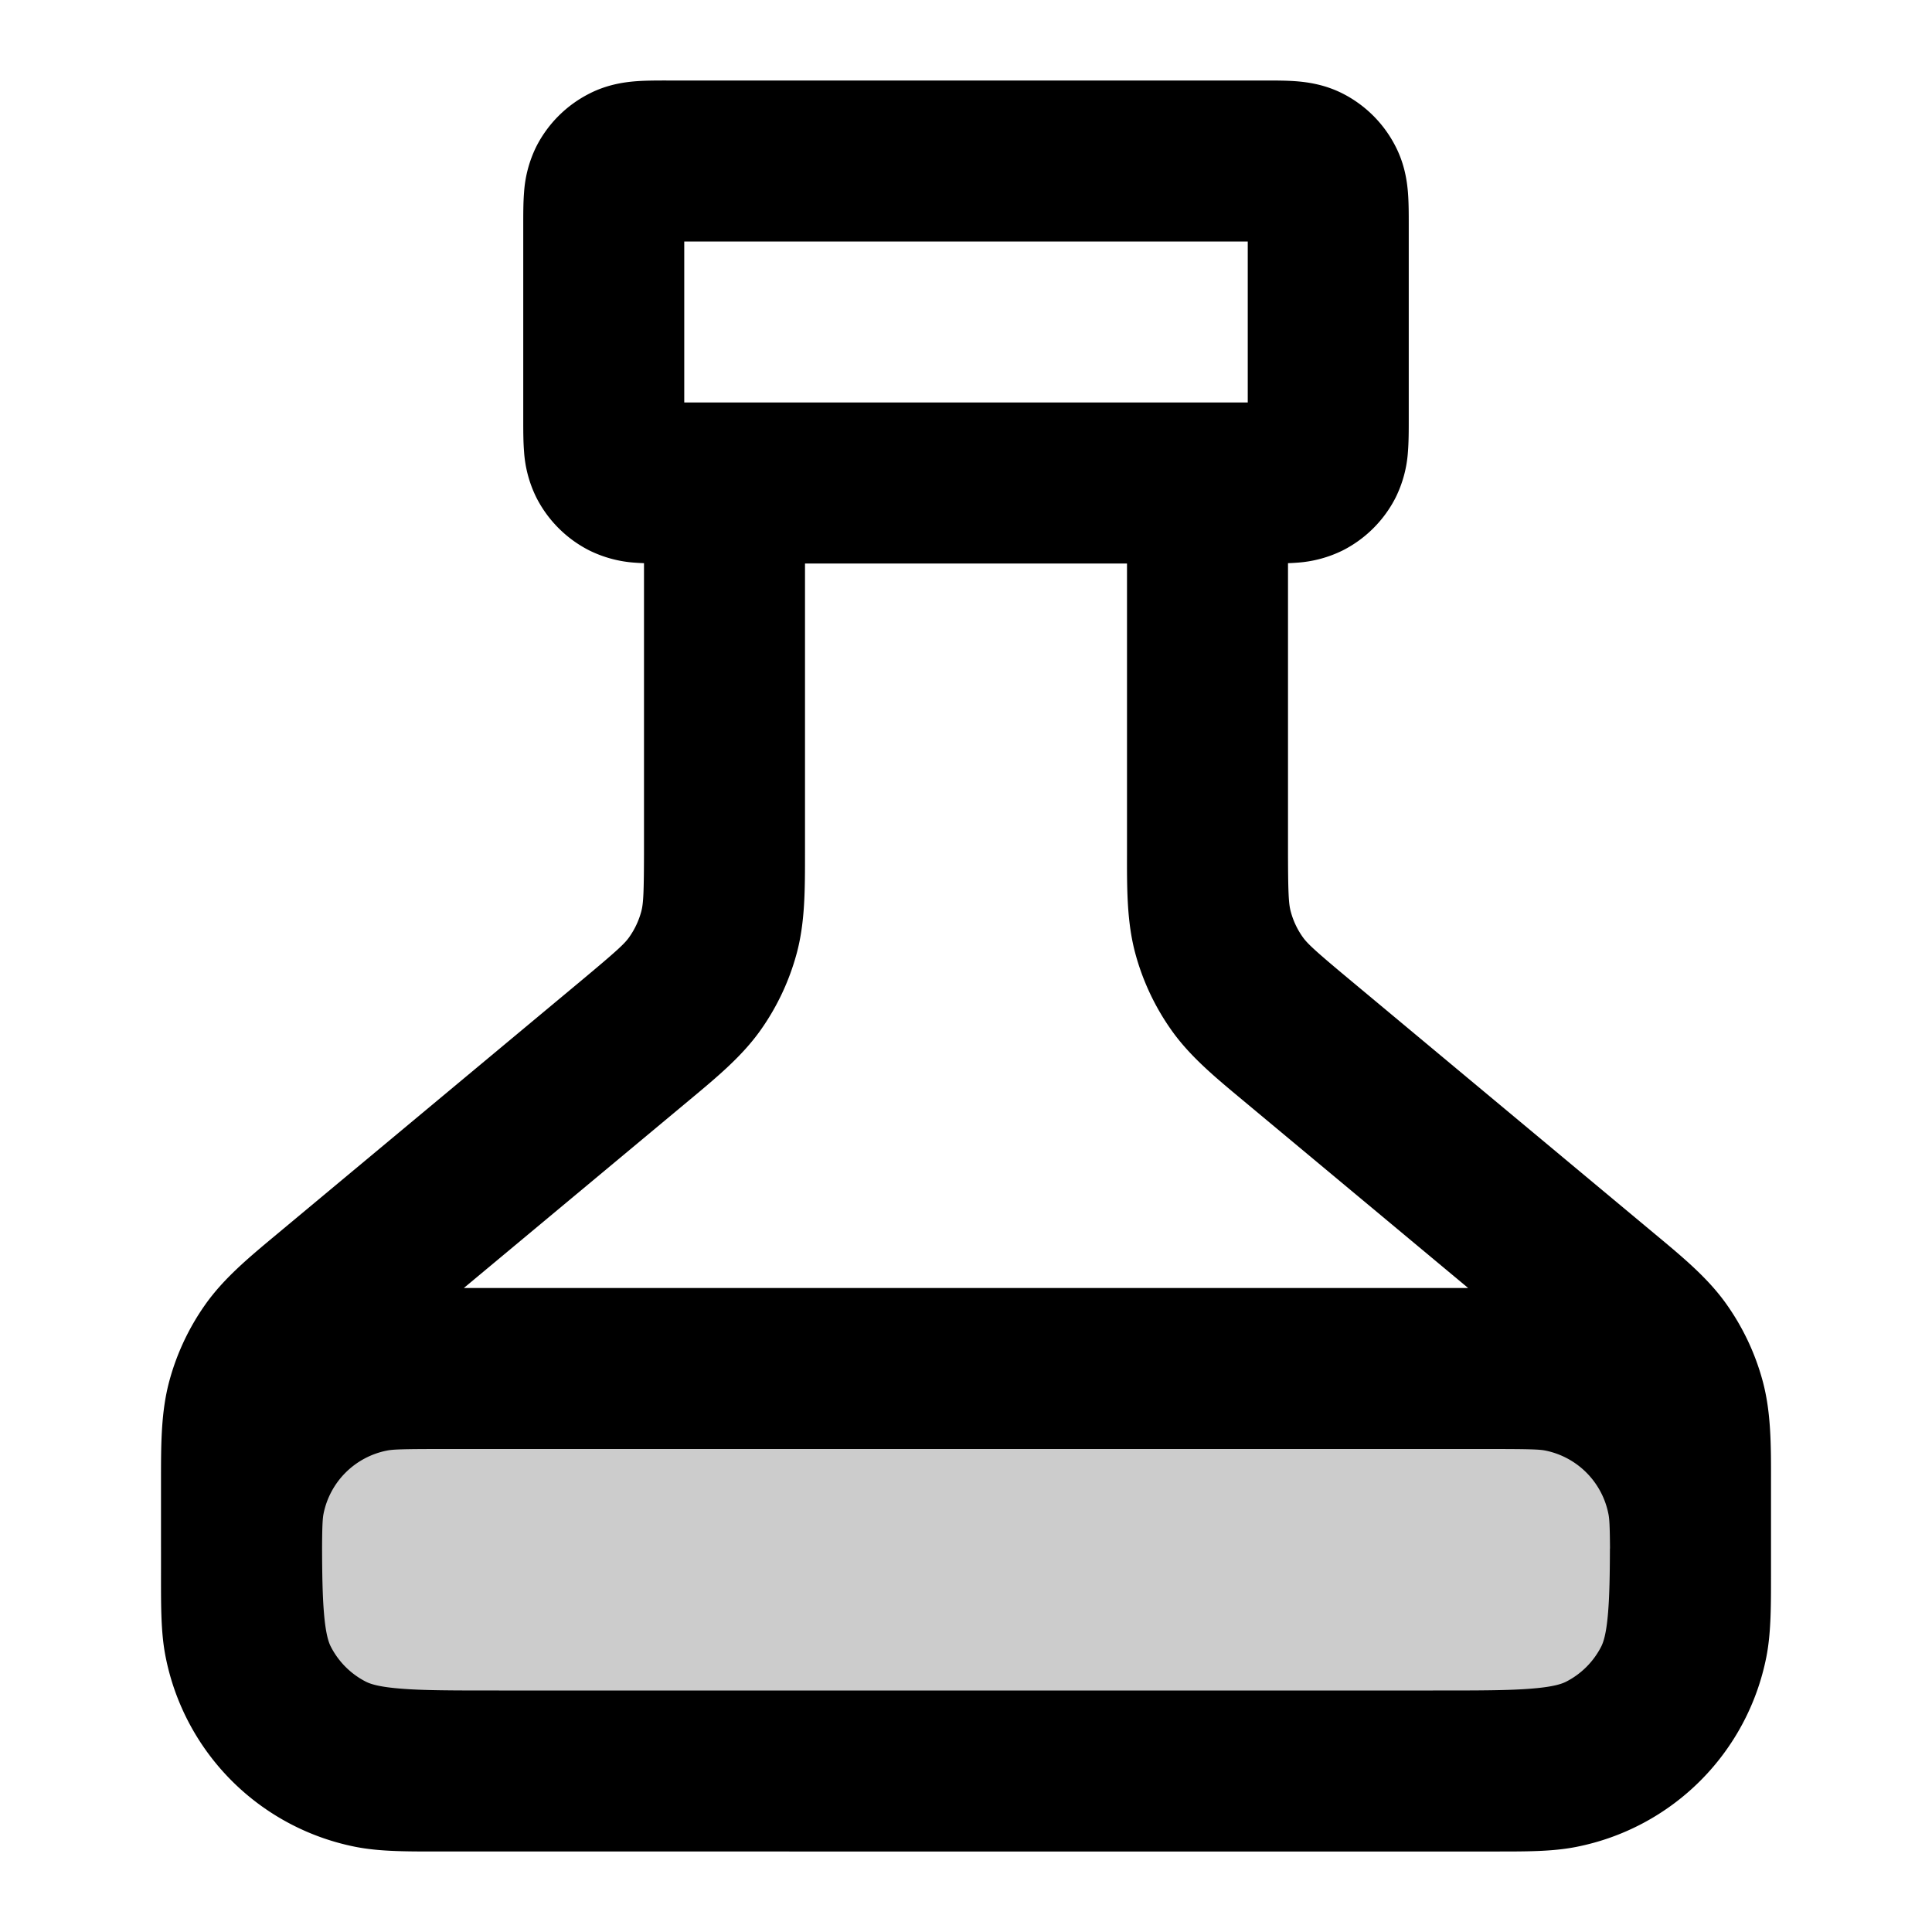 <svg xmlns="http://www.w3.org/2000/svg" width="24" height="24" viewBox="0 0 24 24">
  <path d="M18.5 17h-13c-.465 0-.697 0-.89.038a2 2 0 0 0-1.572 1.572C3 18.803 3 19.035 3 19.5s0 .697.038.89a2 2 0 0 0 1.572 1.572c.193.038.425.038.89.038h13c.465 0 .697 0 .89-.038a2 2 0 0 0 1.572-1.572c.038-.193.038-.425.038-.89s0-.697-.038-.89a2 2 0 0 0-1.572-1.572C19.197 17 18.965 17 18.5 17Z" opacity=".2"/>
  <path fill-rule="evenodd" d="M8.277 1h7.446c.12 0 .261 0 .387.01.145.012.353.042.571.153a1.5 1.5 0 0 1 .655.656c.112.218.142.426.154.571.01.125.01.268.01.387v2.446c0 .12 0 .262-.01.387a1.508 1.508 0 0 1-.153.571 1.5 1.5 0 0 1-.656.656 1.508 1.508 0 0 1-.571.153 2.637 2.637 0 0 1-.11.006v3.505c0 .605.008.724.034.822.03.113.08.22.148.316.059.083.145.165.61.552l3.697 3.081.072.06c.352.293.662.55.892.878a3 3 0 0 1 .444.947c.104.387.104.79.103 1.248v1.179c0 .38 0 .708-.058 1.001a2.996 2.996 0 0 1-2.357 2.357c-.293.059-.62.058-1.001.058H5.416c-.38 0-.708 0-1.001-.058a2.997 2.997 0 0 1-2.357-2.357c-.059-.293-.058-.62-.058-1.001a115.663 115.663 0 0 0 0-.403v-.776c0-.458-.001-.861.103-1.248a3 3 0 0 1 .444-.947c.23-.327.54-.585.892-.878l.072-.06 3.697-3.08c.465-.388.552-.47.61-.553a1 1 0 0 0 .148-.316c.026-.098.034-.217.034-.822V6.996a2.648 2.648 0 0 1-.11-.006 1.508 1.508 0 0 1-.571-.153 1.5 1.5 0 0 1-.656-.656 1.508 1.508 0 0 1-.153-.571c-.01-.125-.01-.268-.01-.387V2.777c0-.12 0-.262.01-.387a1.51 1.51 0 0 1 .153-.571 1.5 1.5 0 0 1 .656-.655c.218-.112.426-.142.571-.154.125-.01.268-.01.387-.01ZM10 7v3.595c0 .458.001.861-.103 1.248a3 3 0 0 1-.444.947c-.23.327-.54.585-.892.878l-.072.06L5.762 16h12.476l-2.727-2.272-.072-.06c-.352-.293-.662-.55-.892-.878a3 3 0 0 1-.444-.947c-.104-.387-.104-.79-.103-1.248V7h-4ZM8.5 5V3h7v2h-7ZM20 19.235c-.002-.29-.008-.372-.02-.43a1 1 0 0 0-.785-.786c-.072-.014-.182-.019-.695-.019h-13c-.513 0-.623.005-.695.02a1 1 0 0 0-.786.785c-.011.058-.017.14-.018.43.001.341.006.592.023.797.022.272.06.373.085.422a1 1 0 0 0 .437.437c.05.025.15.063.422.085C5.25 21 5.623 21 6.2 21h11.6c.577 0 .949 0 1.232-.024.272-.022.372-.06.422-.085a1 1 0 0 0 .437-.437c.025-.05.063-.15.085-.422.017-.205.022-.456.023-.797Z" clip-rule="evenodd"/>
</svg>
